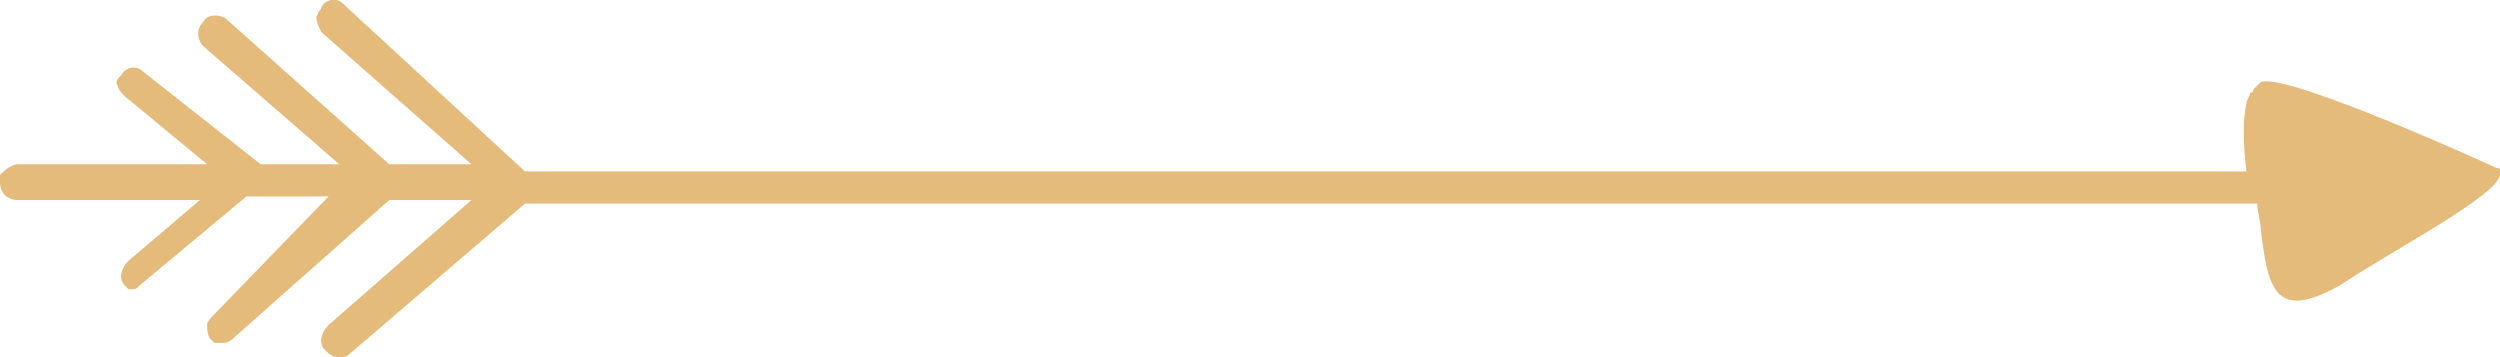 <svg xmlns="http://www.w3.org/2000/svg" viewBox="0 0 70 10" height="10px" width="70px">
	<path fill="#E4BB7A" d="M69.9,4.7c0,0-5.9-2.7-6.6-2.4c0,0,0,0-0.1,0.1c0,0-0.1,0.1-0.1,0.1c0,0,0,0.1-0.1,0.1c0,0.1-0.1,0.2-0.1,0.3
		c0,0,0,0,0,0c-0.1,0.4-0.1,1.1,0,1.9H14.7L9.6,0.1c0,0,0,0,0,0C9.4-0.1,9.1,0,9,0.2c0,0.1-0.1,0.1-0.1,0.2C8.8,0.5,8.9,0.7,9,0.9
		l4.2,3.7H11c0,0-0.1,0-0.1,0L6.3,0.5c0,0,0,0,0,0C6.1,0.4,5.8,0.4,5.7,0.6c0,0,0,0,0,0c0,0,0,0,0,0C5.5,0.8,5.5,1.1,5.7,1.3l3.8,3.3
		H7.3L4,2c0,0,0,0,0,0C3.8,1.8,3.5,1.9,3.4,2.1C3.3,2.2,3.2,2.3,3.3,2.4c0,0.1,0.1,0.2,0.2,0.3l2.3,1.9H0.5C0.3,4.6,0.1,4.8,0,4.9
		C0,5,0,5.1,0,5.1c0,0.3,0.2,0.5,0.5,0.5h5.1L3.6,7.3C3.4,7.5,3.3,7.8,3.5,8c0,0,0,0,0,0c0,0,0.1,0.1,0.1,0.1c0,0,0,0,0,0
		c0,0,0.1,0,0.1,0c0,0,0,0,0,0c0,0,0,0,0,0c0.1,0,0.1,0,0.2-0.1c0,0,0,0,0,0l3-2.5h2.3L6,8.8C5.9,8.9,5.8,9,5.8,9.1
		c0,0.1,0,0.3,0.1,0.4c0,0,0,0,0,0C6,9.6,6,9.6,6,9.6c0,0,0,0,0,0c0.1,0,0.1,0,0.2,0c0,0,0,0,0,0c0,0,0,0,0,0c0.1,0,0.2,0,0.3-0.1
		l4.4-3.9h2.3l-4,3.5C9,9.3,8.9,9.6,9.1,9.8C9.2,9.9,9.3,10,9.5,10c0.1,0,0.2,0,0.3-0.1l4.9-4.2h48.5c0,0.2,0.1,0.5,0.1,0.7
		c0.2,1.7,0.4,2.6,2.2,1.6C67,7,69.9,5.5,70,4.9C70.1,4.8,70,4.7,69.9,4.7z"/>
</svg>
